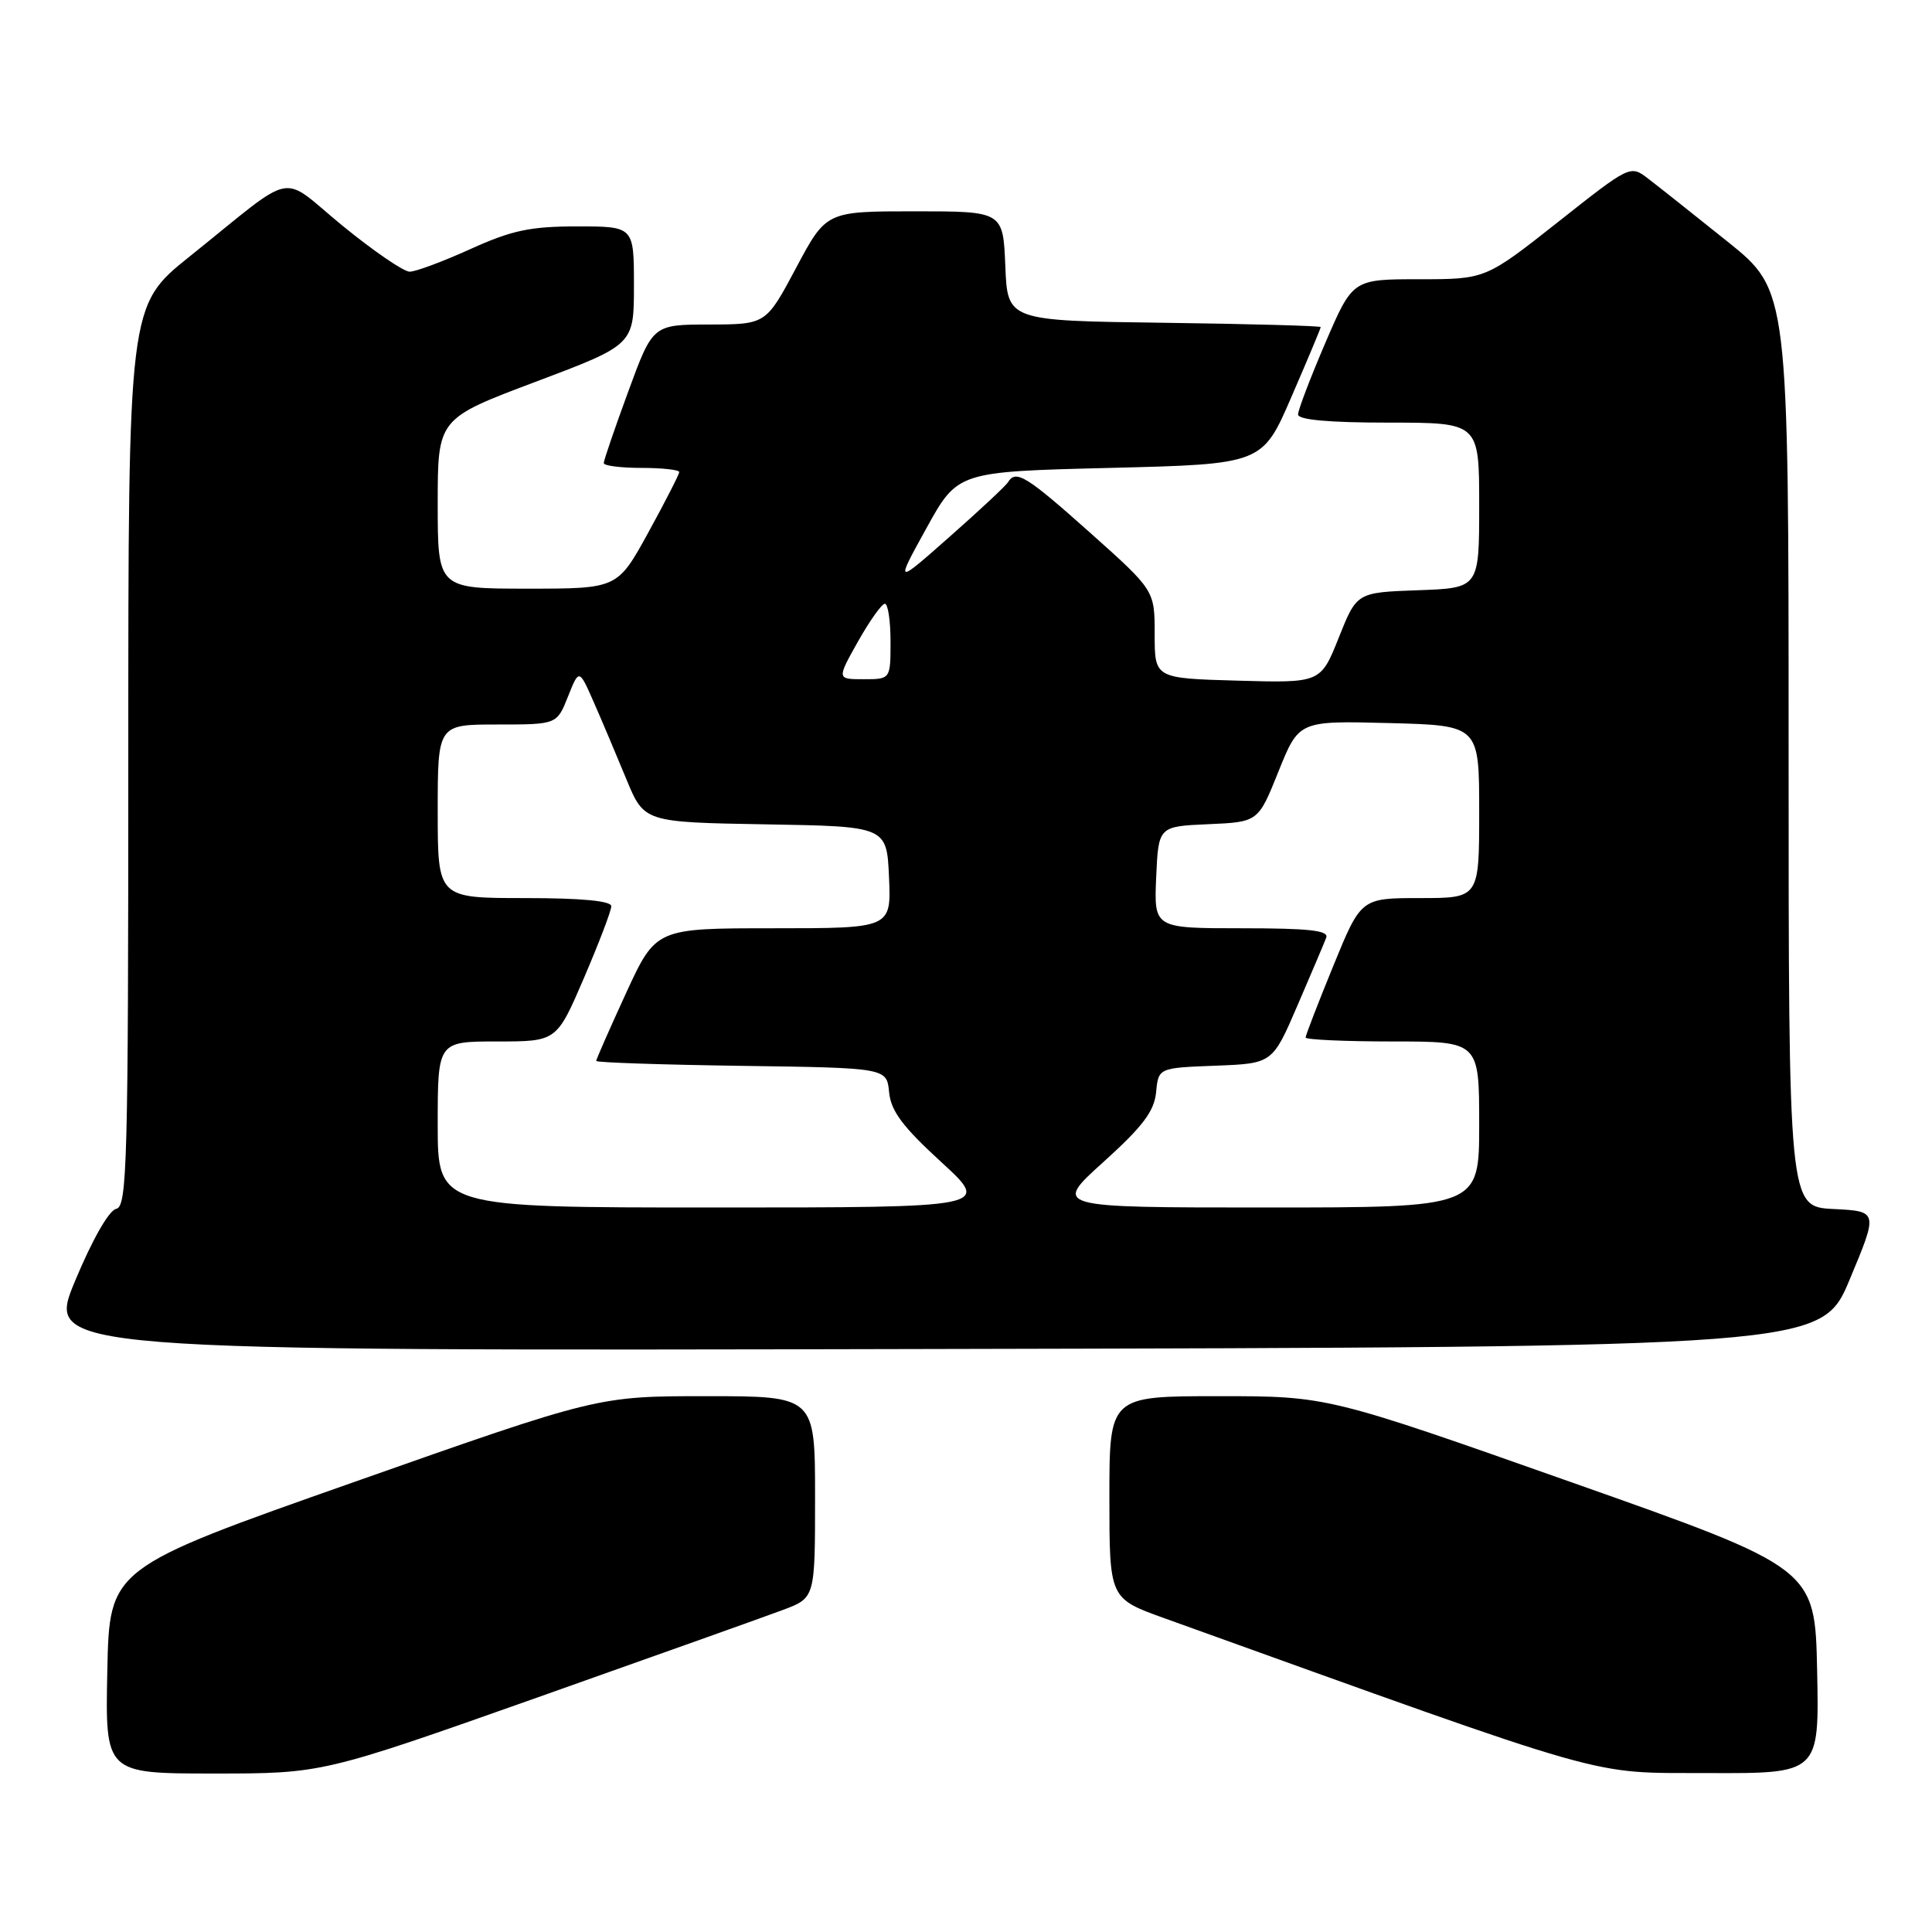 <?xml version="1.0" encoding="UTF-8" standalone="no"?>
<!DOCTYPE svg PUBLIC "-//W3C//DTD SVG 1.1//EN" "http://www.w3.org/Graphics/SVG/1.1/DTD/svg11.dtd" >
<svg xmlns="http://www.w3.org/2000/svg" xmlns:xlink="http://www.w3.org/1999/xlink" version="1.1" viewBox="0 0 256 256">
 <g >
 <path fill="currentColor"
d=" M 71.11 224.96 C 86.72 219.43 101.41 214.20 103.75 213.32 C 108.00 211.73 108.00 211.73 108.00 198.36 C 108.00 185.00 108.00 185.00 93.60 185.00 C 79.20 185.00 79.20 185.00 46.85 196.40 C 14.50 207.79 14.50 207.79 14.22 221.40 C 13.94 235.00 13.94 235.00 28.33 235.00 C 42.72 235.00 42.72 235.00 71.11 224.96 Z  M 240.78 221.40 C 240.50 207.80 240.50 207.80 208.20 196.40 C 175.91 185.00 175.91 185.00 161.45 185.00 C 147.00 185.00 147.00 185.00 147.00 198.40 C 147.00 211.80 147.00 211.80 154.25 214.41 C 214.72 236.16 210.20 234.87 226.28 234.94 C 241.06 235.00 241.06 235.00 240.78 221.40 Z  M 245.11 169.50 C 248.87 160.50 248.87 160.50 242.94 160.20 C 237.00 159.90 237.00 159.90 237.00 99.20 C 237.00 38.50 237.00 38.50 228.89 32.00 C 224.43 28.42 219.71 24.68 218.40 23.68 C 216.02 21.85 216.02 21.85 206.43 29.43 C 196.84 37.00 196.84 37.00 188.04 37.00 C 179.24 37.00 179.24 37.00 175.62 45.42 C 173.63 50.06 172.00 54.33 172.00 54.92 C 172.00 55.63 176.10 56.00 184.00 56.00 C 196.00 56.00 196.00 56.00 196.00 66.96 C 196.00 77.92 196.00 77.92 187.89 78.21 C 179.78 78.50 179.78 78.50 177.39 84.50 C 174.99 90.50 174.99 90.50 164.00 90.19 C 153.00 89.88 153.00 89.88 153.00 84.05 C 153.00 78.23 153.00 78.23 144.47 70.61 C 135.97 63.03 134.61 62.20 133.57 63.89 C 133.27 64.38 129.78 67.64 125.81 71.14 C 118.61 77.50 118.61 77.50 122.75 70.00 C 126.89 62.50 126.89 62.50 147.08 62.00 C 167.27 61.50 167.27 61.50 171.13 52.57 C 173.26 47.66 175.00 43.51 175.00 43.34 C 175.00 43.18 165.66 42.92 154.25 42.77 C 133.50 42.50 133.50 42.50 133.21 35.25 C 132.91 28.00 132.91 28.00 121.20 28.00 C 109.48 28.00 109.48 28.00 105.49 35.49 C 101.50 42.98 101.50 42.98 94.00 43.00 C 86.50 43.01 86.50 43.01 83.25 51.87 C 81.46 56.74 80.00 61.01 80.00 61.36 C 80.00 61.71 82.25 62.00 85.00 62.00 C 87.75 62.00 90.00 62.25 90.00 62.55 C 90.00 62.85 88.16 66.45 85.91 70.55 C 81.82 78.00 81.82 78.00 69.91 78.00 C 58.00 78.00 58.00 78.00 58.00 66.74 C 58.00 55.47 58.00 55.47 71.00 50.58 C 84.00 45.68 84.00 45.68 84.00 37.84 C 84.00 30.00 84.00 30.00 76.48 30.00 C 70.26 30.00 67.81 30.52 62.34 33.00 C 58.70 34.65 55.08 36.00 54.28 36.00 C 53.49 36.00 49.50 33.27 45.41 29.93 C 36.86 22.94 39.59 22.39 25.11 34.00 C 17.00 40.50 17.00 40.50 17.00 100.18 C 17.00 154.15 16.85 159.88 15.40 160.18 C 14.44 160.37 12.24 164.23 9.94 169.75 C 6.09 179.01 6.09 179.01 123.72 178.75 C 241.36 178.50 241.36 178.50 245.11 169.50 Z  M 58.00 149.00 C 58.00 138.00 58.00 138.00 65.88 138.00 C 73.76 138.00 73.76 138.00 77.38 129.58 C 79.37 124.94 81.00 120.67 81.00 120.08 C 81.00 119.37 77.05 119.00 69.50 119.00 C 58.00 119.00 58.00 119.00 58.00 107.50 C 58.00 96.00 58.00 96.00 65.89 96.00 C 73.79 96.00 73.79 96.00 75.26 92.30 C 76.73 88.61 76.73 88.61 78.68 93.05 C 79.76 95.50 81.69 100.08 82.99 103.23 C 85.35 108.95 85.35 108.95 101.42 109.23 C 117.50 109.50 117.50 109.50 117.80 116.25 C 118.09 123.00 118.09 123.00 102.50 123.00 C 86.91 123.00 86.91 123.00 82.95 131.60 C 80.78 136.33 79.00 140.37 79.00 140.58 C 79.00 140.79 87.66 141.08 98.25 141.23 C 117.50 141.50 117.50 141.50 117.81 144.72 C 118.05 147.21 119.60 149.29 124.71 153.97 C 131.29 160.00 131.29 160.00 94.64 160.00 C 58.00 160.00 58.00 160.00 58.00 149.00 Z  M 146.20 153.98 C 151.43 149.26 152.94 147.25 153.19 144.73 C 153.50 141.50 153.50 141.50 161.06 141.21 C 168.61 140.92 168.61 140.92 171.93 133.21 C 173.76 128.97 175.47 124.94 175.73 124.25 C 176.10 123.29 173.47 123.00 164.56 123.00 C 152.91 123.00 152.91 123.00 153.20 116.25 C 153.50 109.50 153.50 109.50 160.11 109.21 C 166.72 108.92 166.72 108.92 169.41 102.21 C 172.11 95.50 172.11 95.50 184.06 95.81 C 196.00 96.12 196.00 96.12 196.00 107.56 C 196.00 119.00 196.00 119.00 188.17 119.00 C 180.34 119.00 180.34 119.00 176.67 127.98 C 174.65 132.92 173.00 137.19 173.00 137.48 C 173.00 137.76 178.18 138.00 184.50 138.00 C 196.00 138.00 196.00 138.00 196.00 149.00 C 196.00 160.00 196.00 160.00 167.76 160.00 C 139.53 160.00 139.53 160.00 146.20 153.98 Z  M 113.69 85.00 C 115.24 82.25 116.84 80.00 117.25 80.00 C 117.66 80.00 118.00 82.25 118.00 85.00 C 118.00 90.00 118.00 90.00 114.44 90.00 C 110.88 90.00 110.88 90.00 113.69 85.00 Z "/>
</g>
</svg>